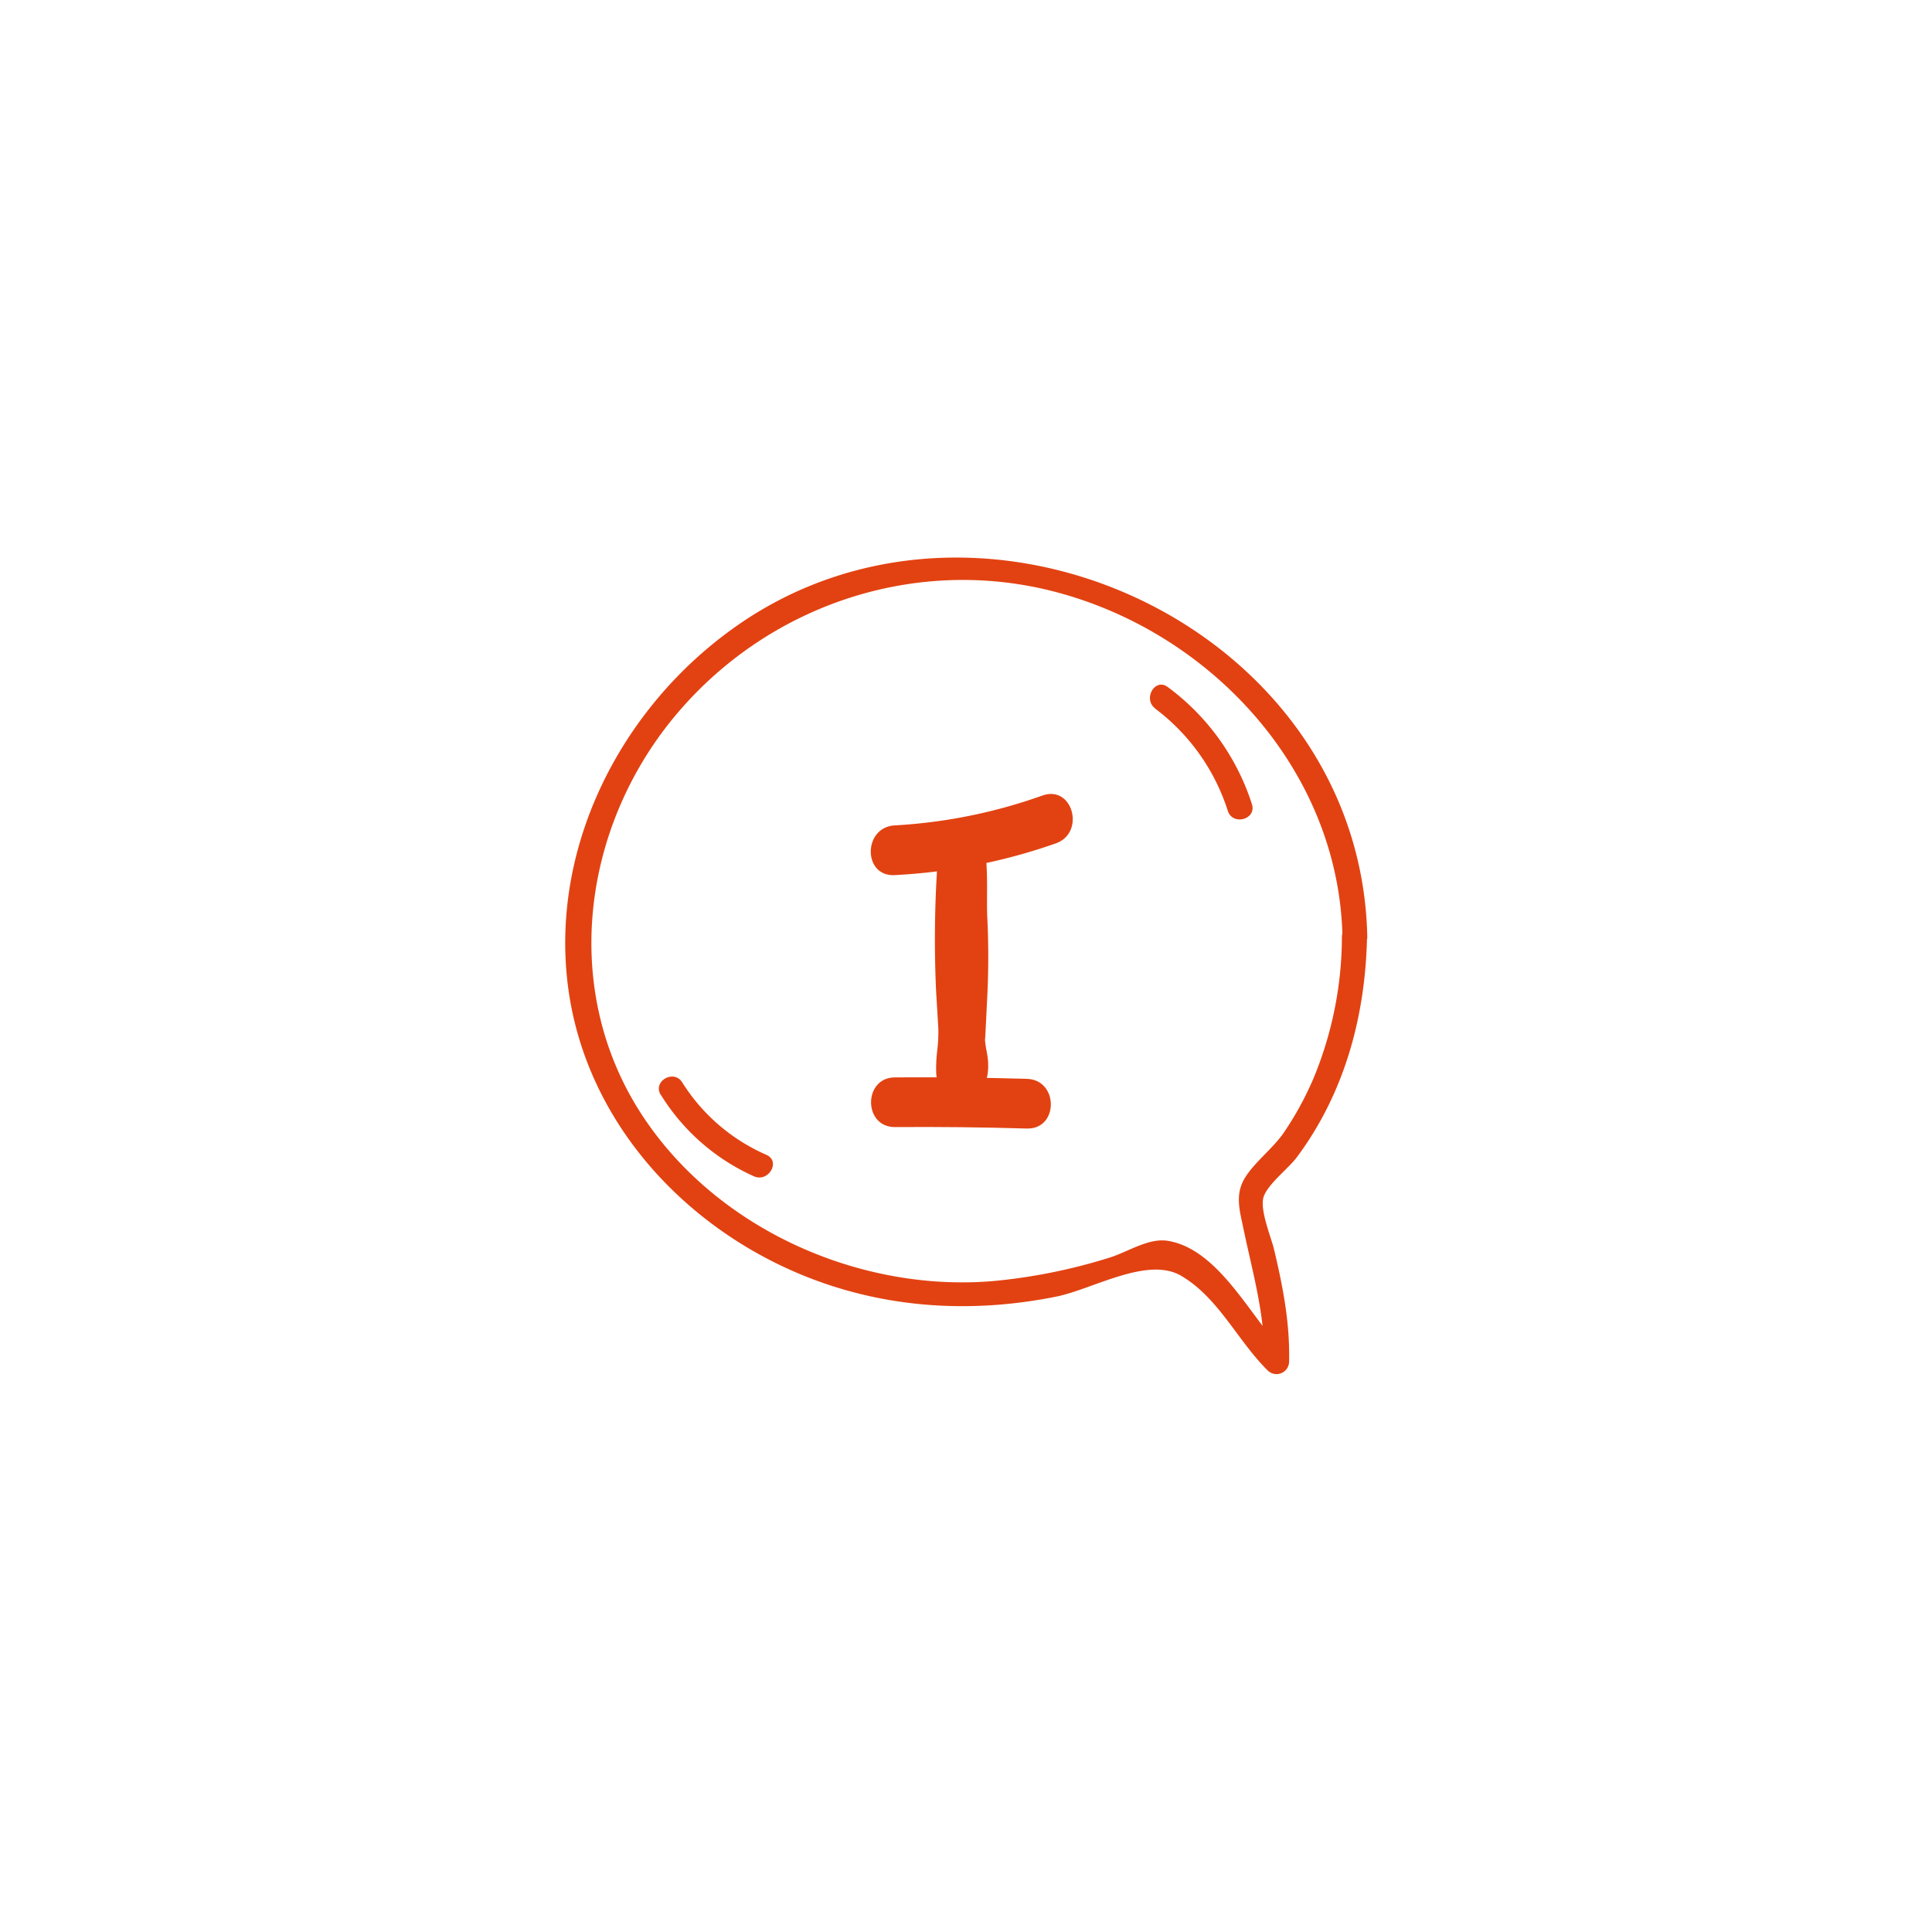 <svg id="Camada_1" data-name="Camada 1" xmlns="http://www.w3.org/2000/svg" viewBox="0 0 400 400"><defs><style>.cls-1{fill:#e24212;}</style></defs><title>icones_site</title><path class="cls-1" d="M277.83,193.93a76.88,76.88,0,0,1-5.91,29.39,66.15,66.15,0,0,1-6.22,11.32c-2.27,3.29-6.66,6.52-8.38,10-1.45,3-.68,6,0,9.16,1.94,9.46,4.66,18.37,4.42,28.15l4.39-1.82c-6.92-6.82-13.56-21.47-24.35-23.23-4-.65-8.26,2.31-12.13,3.5a116.67,116.67,0,0,1-24,4.83c-28.2,2.39-58.19-11.22-73.38-35.4-16-25.48-11.63-58.25,7.07-81.09,18.94-23.13,49.53-33.73,78.6-26.34,32.72,8.33,59.25,37.07,60,71.49.07,3.3,5.21,3.32,5.14,0-1.36-63.79-79.46-100.27-130.67-64.23C128.77,146.27,113.93,175,117.57,204c3.57,28.45,24.81,51.18,51.12,61,16.13,6,33.16,6.83,50,3.45,7.58-1.53,18.9-8.42,25.89-4.29,7.74,4.57,11.67,13.46,17.92,19.62a2.6,2.6,0,0,0,4.39-1.82c.2-8-1.28-15.6-3.12-23.32-.58-2.44-3-8.18-2.16-10.82s5.13-5.87,6.89-8.23c9.9-13.29,14.21-29.27,14.53-45.68C283,190.62,277.9,190.62,277.83,193.93Z"/><path class="cls-1" d="M204.42,190.14a167.3,167.3,0,0,1-.08,17.42q-.38,8.1-.41,7.72a20.48,20.48,0,0,0,.32,2.25,20.4,20.4,0,0,1,.32,2.25q.48,8-7.53,8.52l-.74,0-.46-.41a2.39,2.39,0,0,0-.58-.41,13.87,13.87,0,0,1-1.43-5.34,31,31,0,0,1,.22-4.68,31.15,31.15,0,0,0,.22-4.56l-.46-7.67a233.2,233.2,0,0,1,.78-32.61q.67-1.18,3.11-1.7,2-.37,3.8-.61,2.35,2,2.76,9,.13,2.14.1,5.86T204.42,190.14Z"/><path class="cls-1" d="M215.84,164.7a109.11,109.11,0,0,1-30.6,6.19c-6.58.36-6.63,10.65,0,10.29a118.94,118.94,0,0,0,33.34-6.56c6.2-2.19,3.53-12.13-2.73-9.92Z"/><path class="cls-1" d="M185.31,233.35q13.65-.1,27.29.3c6.62.19,6.62-10.09,0-10.29q-13.64-.39-27.29-.3c-6.62,0-6.63,10.33,0,10.29Z"/><path class="cls-1" d="M136.81,226.65a43.59,43.59,0,0,0,19.28,16.89c3,1.34,5.62-3.09,2.6-4.44a38.91,38.91,0,0,1-17.44-15c-1.75-2.8-6.2-.22-4.44,2.6Z"/><path class="cls-1" d="M239.14,146.69a42.68,42.68,0,0,1,15.06,21.18c1,3.14,6,1.79,5-1.37a48.56,48.56,0,0,0-17.42-24.25c-2.65-2-5.22,2.48-2.6,4.44Z"/></svg>